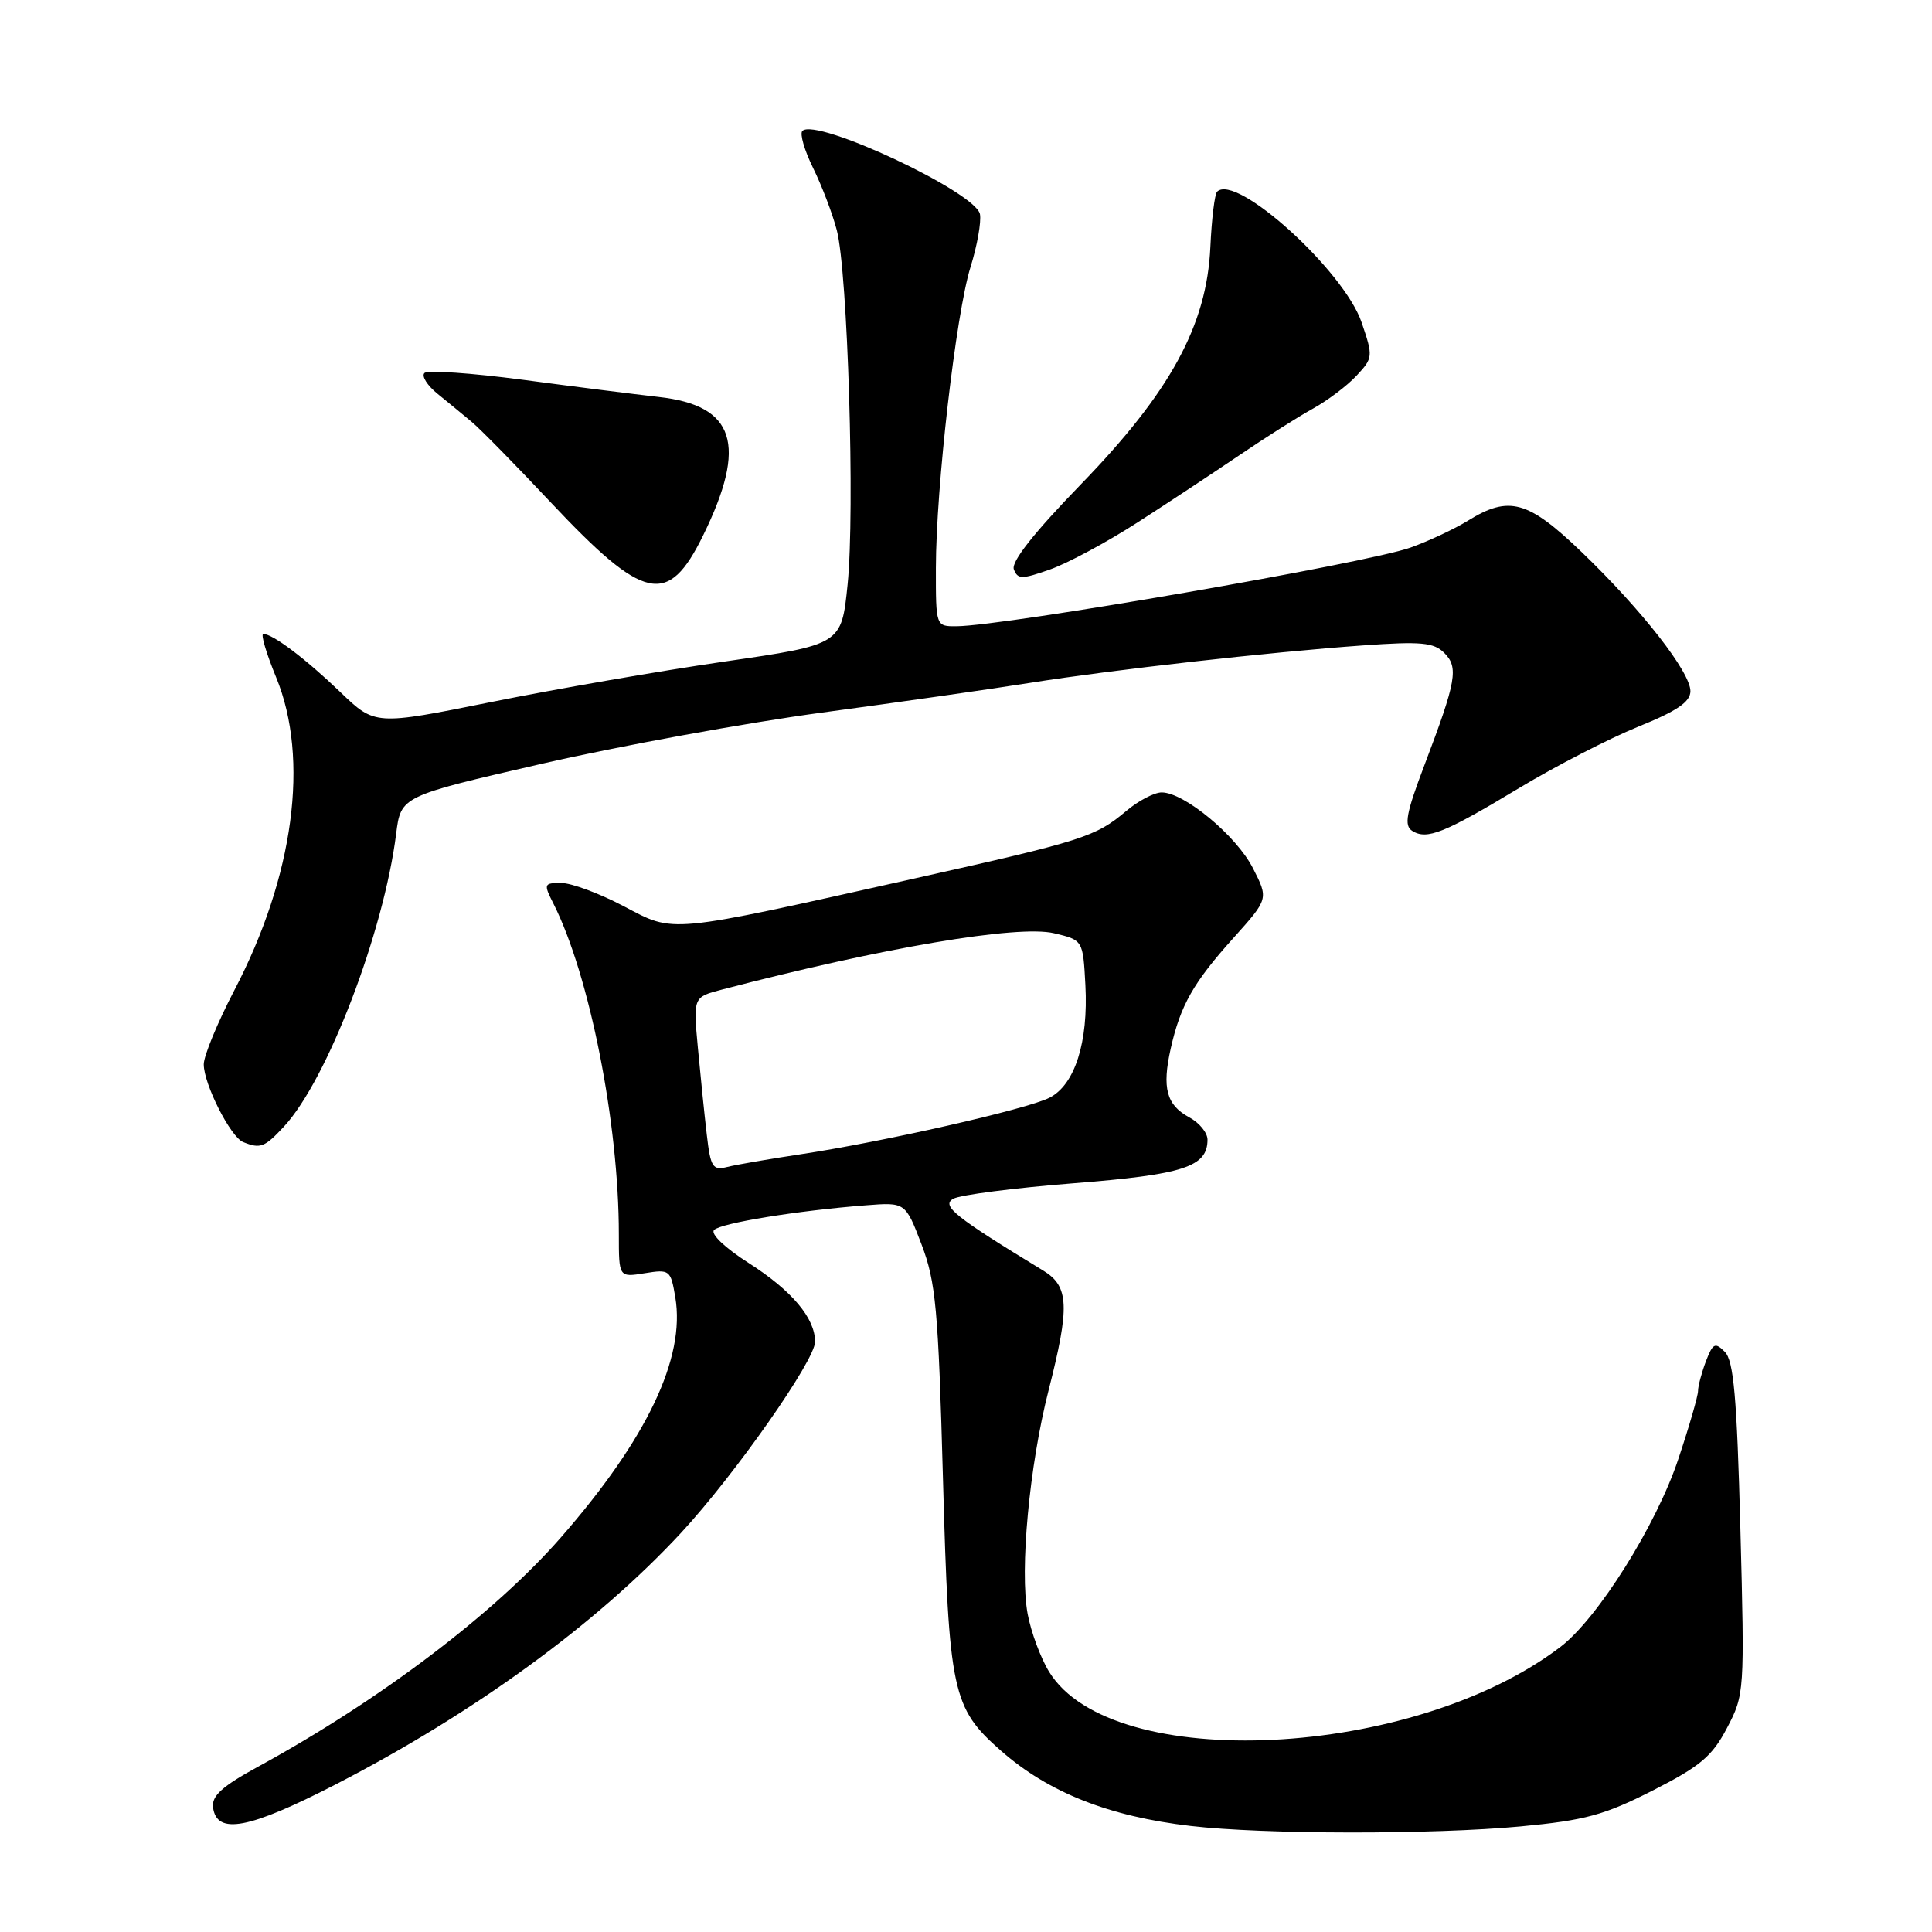 <?xml version="1.0" encoding="UTF-8" standalone="no"?>
<!DOCTYPE svg PUBLIC "-//W3C//DTD SVG 1.1//EN" "http://www.w3.org/Graphics/SVG/1.1/DTD/svg11.dtd" >
<svg xmlns="http://www.w3.org/2000/svg" xmlns:xlink="http://www.w3.org/1999/xlink" version="1.1" viewBox="0 0 256 256">
 <g >
 <path fill="currentColor"
d=" M 201.50 242.01 C 210.06 241.20 212.58 240.51 219.00 237.25 C 225.31 234.04 226.87 232.72 228.84 228.96 C 231.15 224.56 231.18 224.18 230.61 202.55 C 230.15 185.13 229.72 180.30 228.55 179.13 C 227.26 177.83 226.96 177.98 226.04 180.39 C 225.47 181.90 225.00 183.66 225.00 184.31 C 225.00 184.96 223.83 189.02 222.39 193.32 C 219.47 202.10 211.72 214.45 206.76 218.23 C 187.25 233.10 147.38 235.06 139.03 221.55 C 137.90 219.73 136.62 216.27 136.17 213.87 C 135.10 208.07 136.39 194.22 138.94 184.23 C 141.77 173.13 141.66 170.45 138.25 168.37 C 126.50 161.22 124.68 159.76 126.32 158.84 C 127.23 158.33 134.39 157.41 142.24 156.79 C 156.84 155.64 160.00 154.61 160.00 151.01 C 160.00 150.09 158.91 148.76 157.58 148.05 C 154.56 146.42 153.95 144.17 155.13 138.92 C 156.42 133.20 158.12 130.19 163.48 124.24 C 168.09 119.10 168.09 119.10 166.02 115.04 C 163.83 110.74 156.91 105.00 153.93 105.00 C 152.95 105.00 150.83 106.11 149.22 107.47 C 145.16 110.89 143.52 111.41 121.19 116.40 C 88.08 123.80 89.47 123.66 82.63 120.07 C 79.42 118.38 75.71 117.00 74.37 117.00 C 72.06 117.00 72.01 117.12 73.34 119.75 C 78.12 129.23 82.00 148.82 82.00 163.55 C 82.00 169.26 82.00 169.26 85.42 168.71 C 88.74 168.17 88.87 168.27 89.48 171.90 C 90.84 179.93 85.72 190.67 74.33 203.71 C 65.52 213.79 50.36 225.27 34.23 234.08 C 29.42 236.70 28.03 237.97 28.23 239.50 C 28.72 243.17 32.97 242.37 44.51 236.43 C 62.86 226.97 79.10 215.14 90.26 203.09 C 97.38 195.39 108.00 180.26 108.00 177.79 C 108.00 174.66 104.94 171.02 99.21 167.36 C 96.05 165.34 94.11 163.49 94.62 162.98 C 95.54 162.06 105.66 160.41 114.73 159.71 C 119.97 159.30 119.97 159.30 122.11 164.90 C 124.00 169.86 124.33 173.41 124.95 196.00 C 125.73 224.30 126.16 226.30 132.64 231.99 C 138.93 237.52 146.95 240.69 157.77 241.95 C 167.43 243.08 189.84 243.10 201.50 242.01 Z  M 37.64 149.26 C 43.36 143.08 50.84 123.56 52.49 110.50 C 53.12 105.50 53.12 105.50 71.81 101.20 C 82.09 98.84 98.83 95.78 109.00 94.41 C 119.17 93.04 131.55 91.27 136.50 90.48 C 147.45 88.74 168.27 86.40 180.61 85.52 C 188.30 84.97 189.98 85.13 191.37 86.51 C 193.30 88.44 192.98 90.23 188.75 101.37 C 186.31 107.79 186.02 109.39 187.13 110.10 C 189.08 111.32 191.35 110.41 201.31 104.41 C 206.16 101.49 213.24 97.85 217.05 96.30 C 222.20 94.22 223.98 93.01 223.99 91.59 C 224.00 89.07 217.54 80.80 209.59 73.16 C 202.46 66.31 199.96 65.62 194.51 68.99 C 192.73 70.09 189.30 71.70 186.89 72.56 C 181.12 74.62 133.11 82.94 126.75 82.98 C 124.00 83.00 124.00 83.00 124.01 75.25 C 124.02 64.57 126.67 41.58 128.60 35.38 C 129.48 32.56 130.04 29.41 129.85 28.38 C 129.31 25.47 108.13 15.54 106.32 17.35 C 105.95 17.71 106.59 19.92 107.74 22.26 C 108.89 24.59 110.31 28.30 110.88 30.50 C 112.33 36.02 113.30 67.77 112.31 77.46 C 111.50 85.41 111.50 85.41 96.00 87.66 C 87.47 88.90 73.57 91.31 65.10 93.02 C 49.69 96.12 49.69 96.12 45.10 91.71 C 40.50 87.29 36.14 84.00 34.89 84.00 C 34.52 84.00 35.29 86.59 36.59 89.75 C 41.03 100.55 38.95 116.11 31.04 131.24 C 28.82 135.50 27.00 139.91 27.00 141.03 C 27.00 143.65 30.55 150.66 32.22 151.33 C 34.51 152.25 35.06 152.04 37.64 149.26 Z  M 93.17 70.94 C 99.07 58.90 97.40 53.72 87.27 52.60 C 84.10 52.24 75.98 51.22 69.24 50.32 C 62.49 49.43 56.64 49.02 56.24 49.43 C 55.83 49.84 56.62 51.09 58.00 52.20 C 59.38 53.32 61.40 54.98 62.50 55.90 C 63.60 56.81 68.30 61.59 72.94 66.53 C 85.38 79.75 88.51 80.43 93.17 70.94 Z  M 150.72 69.23 C 154.76 66.63 160.86 62.60 164.28 60.28 C 167.70 57.96 172.07 55.19 174.00 54.13 C 175.93 53.06 178.51 51.11 179.75 49.78 C 181.94 47.43 181.96 47.24 180.42 42.72 C 178.08 35.85 163.77 22.90 161.27 25.40 C 160.95 25.72 160.55 29.01 160.38 32.72 C 159.91 43.11 155.08 51.96 143.21 64.19 C 137.00 70.59 133.96 74.45 134.34 75.44 C 134.85 76.77 135.39 76.78 139.15 75.45 C 141.48 74.63 146.69 71.83 150.72 69.23 Z  M 93.65 150.33 C 93.34 147.67 92.81 142.49 92.47 138.81 C 91.85 132.12 91.85 132.12 95.68 131.12 C 116.93 125.57 134.86 122.53 139.66 123.66 C 143.50 124.57 143.50 124.57 143.82 130.53 C 144.22 138.10 142.43 143.73 139.07 145.45 C 136.11 146.97 116.99 151.31 106.00 152.96 C 101.88 153.58 97.53 154.33 96.36 154.63 C 94.43 155.11 94.15 154.66 93.65 150.33 Z "/>
</g>
</svg>